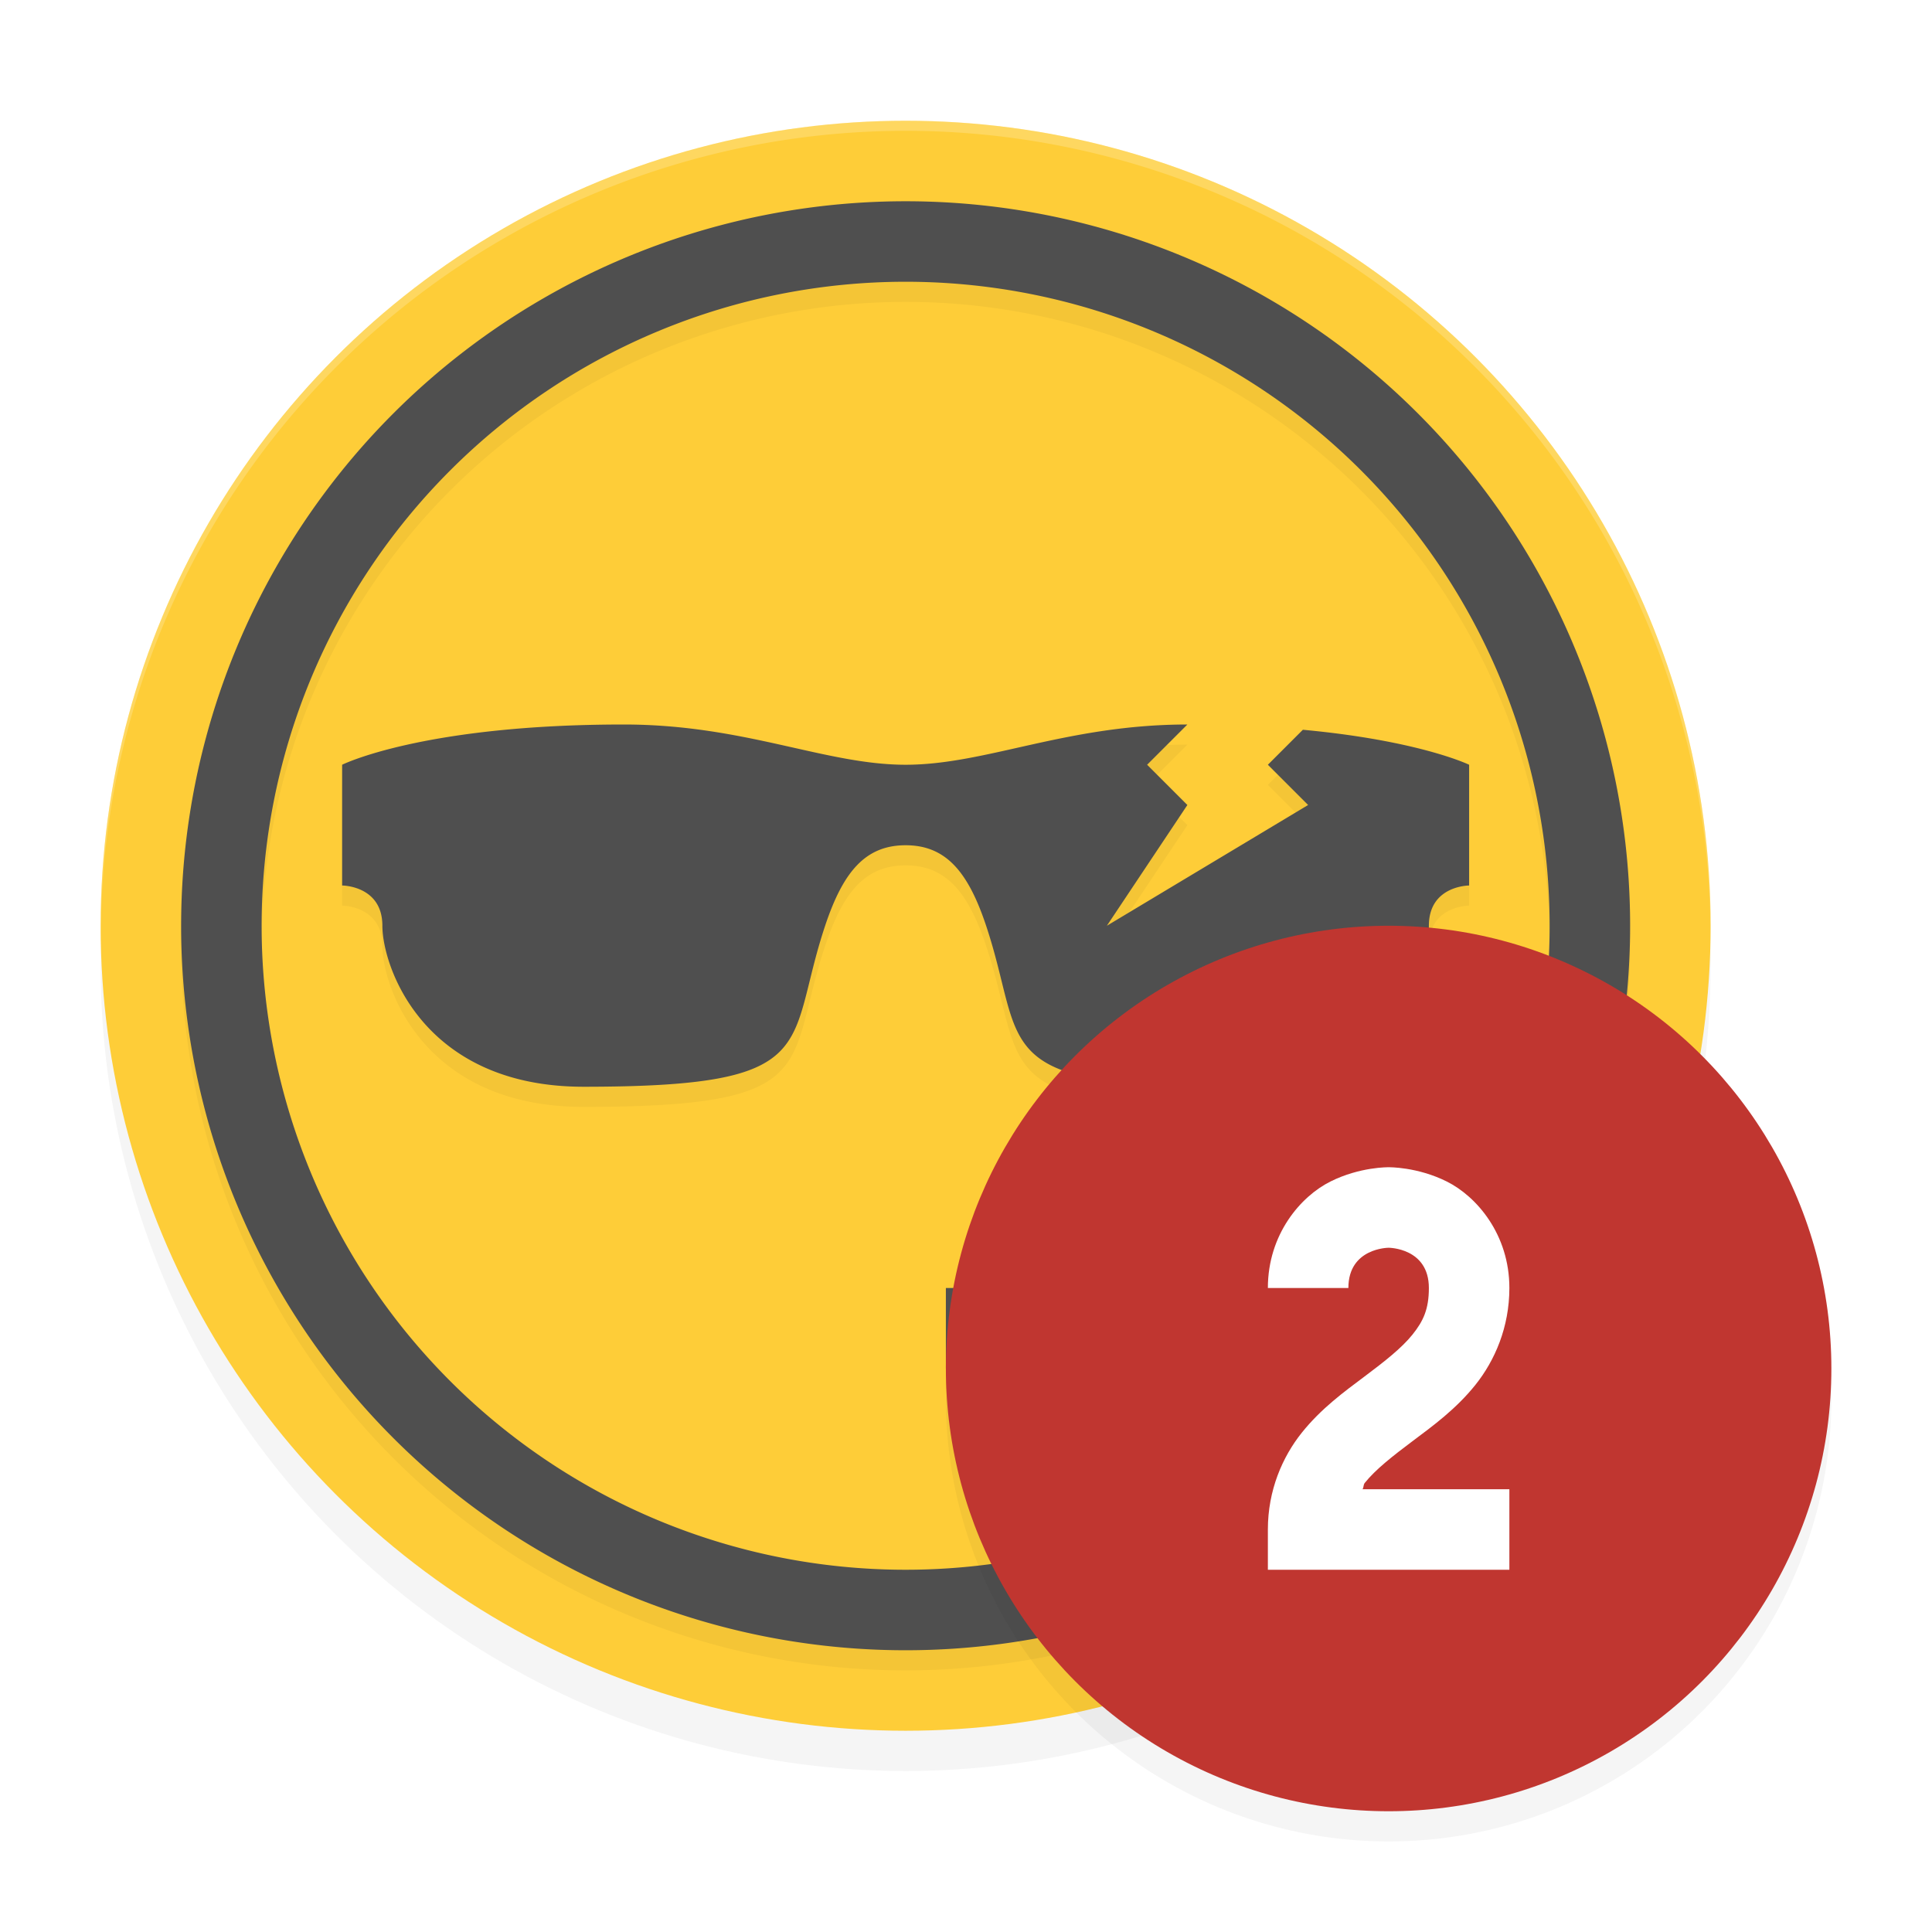 <?xml version="1.0" encoding="UTF-8" standalone="no"?>
<svg
   width="192"
   height="192"
   version="1.1"
   id="svg18"
   sodipodi:docname="games_beat_hazard_2.svg"
   inkscape:version="1.1-rc (1:1.1+rc+202105232036+f4db50c7c1)"
   xmlns:inkscape="http://www.inkscape.org/namespaces/inkscape"
   xmlns:sodipodi="http://sodipodi.sourceforge.net/DTD/sodipodi-0.dtd"
   xmlns="http://www.w3.org/2000/svg"
   xmlns:svg="http://www.w3.org/2000/svg">
  <defs
     id="defs22">
    <filter
       inkscape:collect="always"
       style="color-interpolation-filters:sRGB"
       id="filter857"
       x="-0.048"
       y="-0.048"
       width="1.096"
       height="1.096">
      <feGaussianBlur
         inkscape:collect="always"
         stdDeviation="3.2"
         id="feGaussianBlur859" />
    </filter>
    <filter
       inkscape:collect="always"
       style="color-interpolation-filters:sRGB"
       id="filter861"
       x="-0.048"
       y="-0.048"
       width="1.096"
       height="1.096">
      <feGaussianBlur
         inkscape:collect="always"
         stdDeviation="1.76"
         id="feGaussianBlur863" />
    </filter>
    <filter
       inkscape:collect="always"
       style="color-interpolation-filters:sRGB"
       id="filter883"
       x="-0.048"
       y="-0.048"
       width="1.096"
       height="1.096">
      <feGaussianBlur
         inkscape:collect="always"
         stdDeviation="2.88"
         id="feGaussianBlur885" />
    </filter>
  </defs>
  <sodipodi:namedview
     id="namedview20"
     pagecolor="#ffffff"
     bordercolor="#666666"
     borderopacity="1.0"
     inkscape:pageshadow="2"
     inkscape:pageopacity="0.0"
     inkscape:pagecheckerboard="0"
     showgrid="false"
     inkscape:zoom="2.32"
     inkscape:cx="23.922414"
     inkscape:cy="58.405172"
     inkscape:window-width="1920"
     inkscape:window-height="1019"
     inkscape:window-x="0"
     inkscape:window-y="34"
     inkscape:window-maximized="1"
     inkscape:current-layer="svg18" />
  <circle
     cx="90"
     cy="96"
     r="80"
     style="opacity:0.2;stroke-width:4;filter:url(#filter857)"
     id="circle2" />
  <circle
     cx="90"
     cy="92"
     r="80"
     style="fill:#fecd38;stroke-width:4"
     id="circle4" />
  <path
     id="path6"
     style="opacity:0.2;fill:#ffffff;stroke-width:4"
     d="M 90 12 A 80 80 0 0 0 10 92 A 80 80 0 0 0 10.023 92.639 A 80 80 0 0 1 90 13 A 80 80 0 0 1 169.984 92.303 A 80 80 0 0 0 170 92 A 80 80 0 0 0 90 12 z " />
  <path
     d="M 90,22 A 72,72 0 0 0 18,94 72,72 0 0 0 90,166 72,72 0 0 0 162,94 72,72 0 0 0 90,22 Z m 0,8 A 64,64 0 0 1 154,94 64,64 0 0 1 90,158 64,64 0 0 1 26,94 64,64 0 0 1 90,30 Z M 62,74 c -20,0 -28,4 -28,4 v 12 c 0,0 4,0 4,4 0,4 4,16 20,16 24,0 20,-4 24,-16 1.789,-5.367 4,-8 8,-8 4,0 6.211,2.633 8,8 4,12 0,16 24,16 16,0 20,-12 20,-16 0,-4 4,-4 4,-4 V 78 c 0,0 -4.94,-2.403 -16.523,-3.477 L 126,78 l 4,4 -20,12 8,-12 -4,-4 4,-4 c -12,0 -20,4 -28,4 -8,0 -16,-4 -28,-4 z m 52.672,45.781 c 0,0 -1.814,2.705 -4.5,5.391 C 107.486,127.858 104,130 102,130 h -8 v 8 h 8 c 6,0 10.514,-3.858 13.828,-7.172 3.314,-3.314 5.5,-6.609 5.5,-6.609 z"
     style="opacity:0.2;stroke-width:4;filter:url(#filter883)"
     id="path8" />
  <path
     d="M 90,20 A 72,72 0 0 0 18,92 72,72 0 0 0 90,164 72,72 0 0 0 162,92 72,72 0 0 0 90,20 Z m 0,8 A 64,64 0 0 1 154,92 64,64 0 0 1 90,156 64,64 0 0 1 26,92 64,64 0 0 1 90,28 Z M 62,72 c -20,0 -28,4 -28,4 v 12 c 0,0 4,0 4,4 0,4 4,16 20,16 24,0 20,-4 24,-16 1.789,-5.367 4,-8 8,-8 4,0 6.211,2.633 8,8 4,12 0,16 24,16 16,0 20,-12 20,-16 0,-4 4,-4 4,-4 V 76 c 0,0 -4.94,-2.403 -16.523,-3.477 L 126,76 l 4,4 -20,12 8,-12 -4,-4 4,-4 c -12,0 -20,4 -28,4 -8,0 -16,-4 -28,-4 z m 52.672,45.781 c 0,0 -1.814,2.705 -4.5,5.391 C 107.486,125.858 104,128 102,128 h -8 v 8 h 8 c 6,0 10.514,-3.858 13.828,-7.172 3.314,-3.314 5.5,-6.609 5.5,-6.609 z"
     style="fill:#4f4f4f;stroke-width:4"
     id="path10" />
  <circle
     cx="138"
     cy="139"
     r="44"
     style="opacity:0.2;stroke-width:4;filter:url(#filter861)"
     id="circle12" />
  <circle
     cx="138"
     cy="136"
     r="44"
     style="fill:#c03630;stroke-width:4"
     id="circle14" />
  <path
     d="m 138,116 c 0,0 -2.835,-0.056 -5.789,1.422 C 129.257,118.899 126,122.667 126,128 h 8 c 0,-4 4,-4 4,-4 0,0 4,0 4,4 0,2.111 -0.558,3.292 -1.625,4.625 -1.067,1.334 -2.773,2.672 -4.773,4.172 -2,1.5 -4.293,3.162 -6.227,5.578 C 127.442,144.792 126,148.111 126,152 v 4 h 24 v -8 h -14.594 c 0.125,-0.176 0.075,-0.445 0.219,-0.625 1.067,-1.334 2.773,-2.672 4.773,-4.172 2,-1.5 4.293,-3.162 6.227,-5.578 1.933,-2.416 3.375,-5.736 3.375,-9.625 0,-5.333 -3.257,-9.101 -6.211,-10.578 C 140.835,115.945 138,116 138,116 Z"
     style="fill:#ffffff;fill-rule:evenodd;stroke-width:4"
     id="path16" />
</svg>
